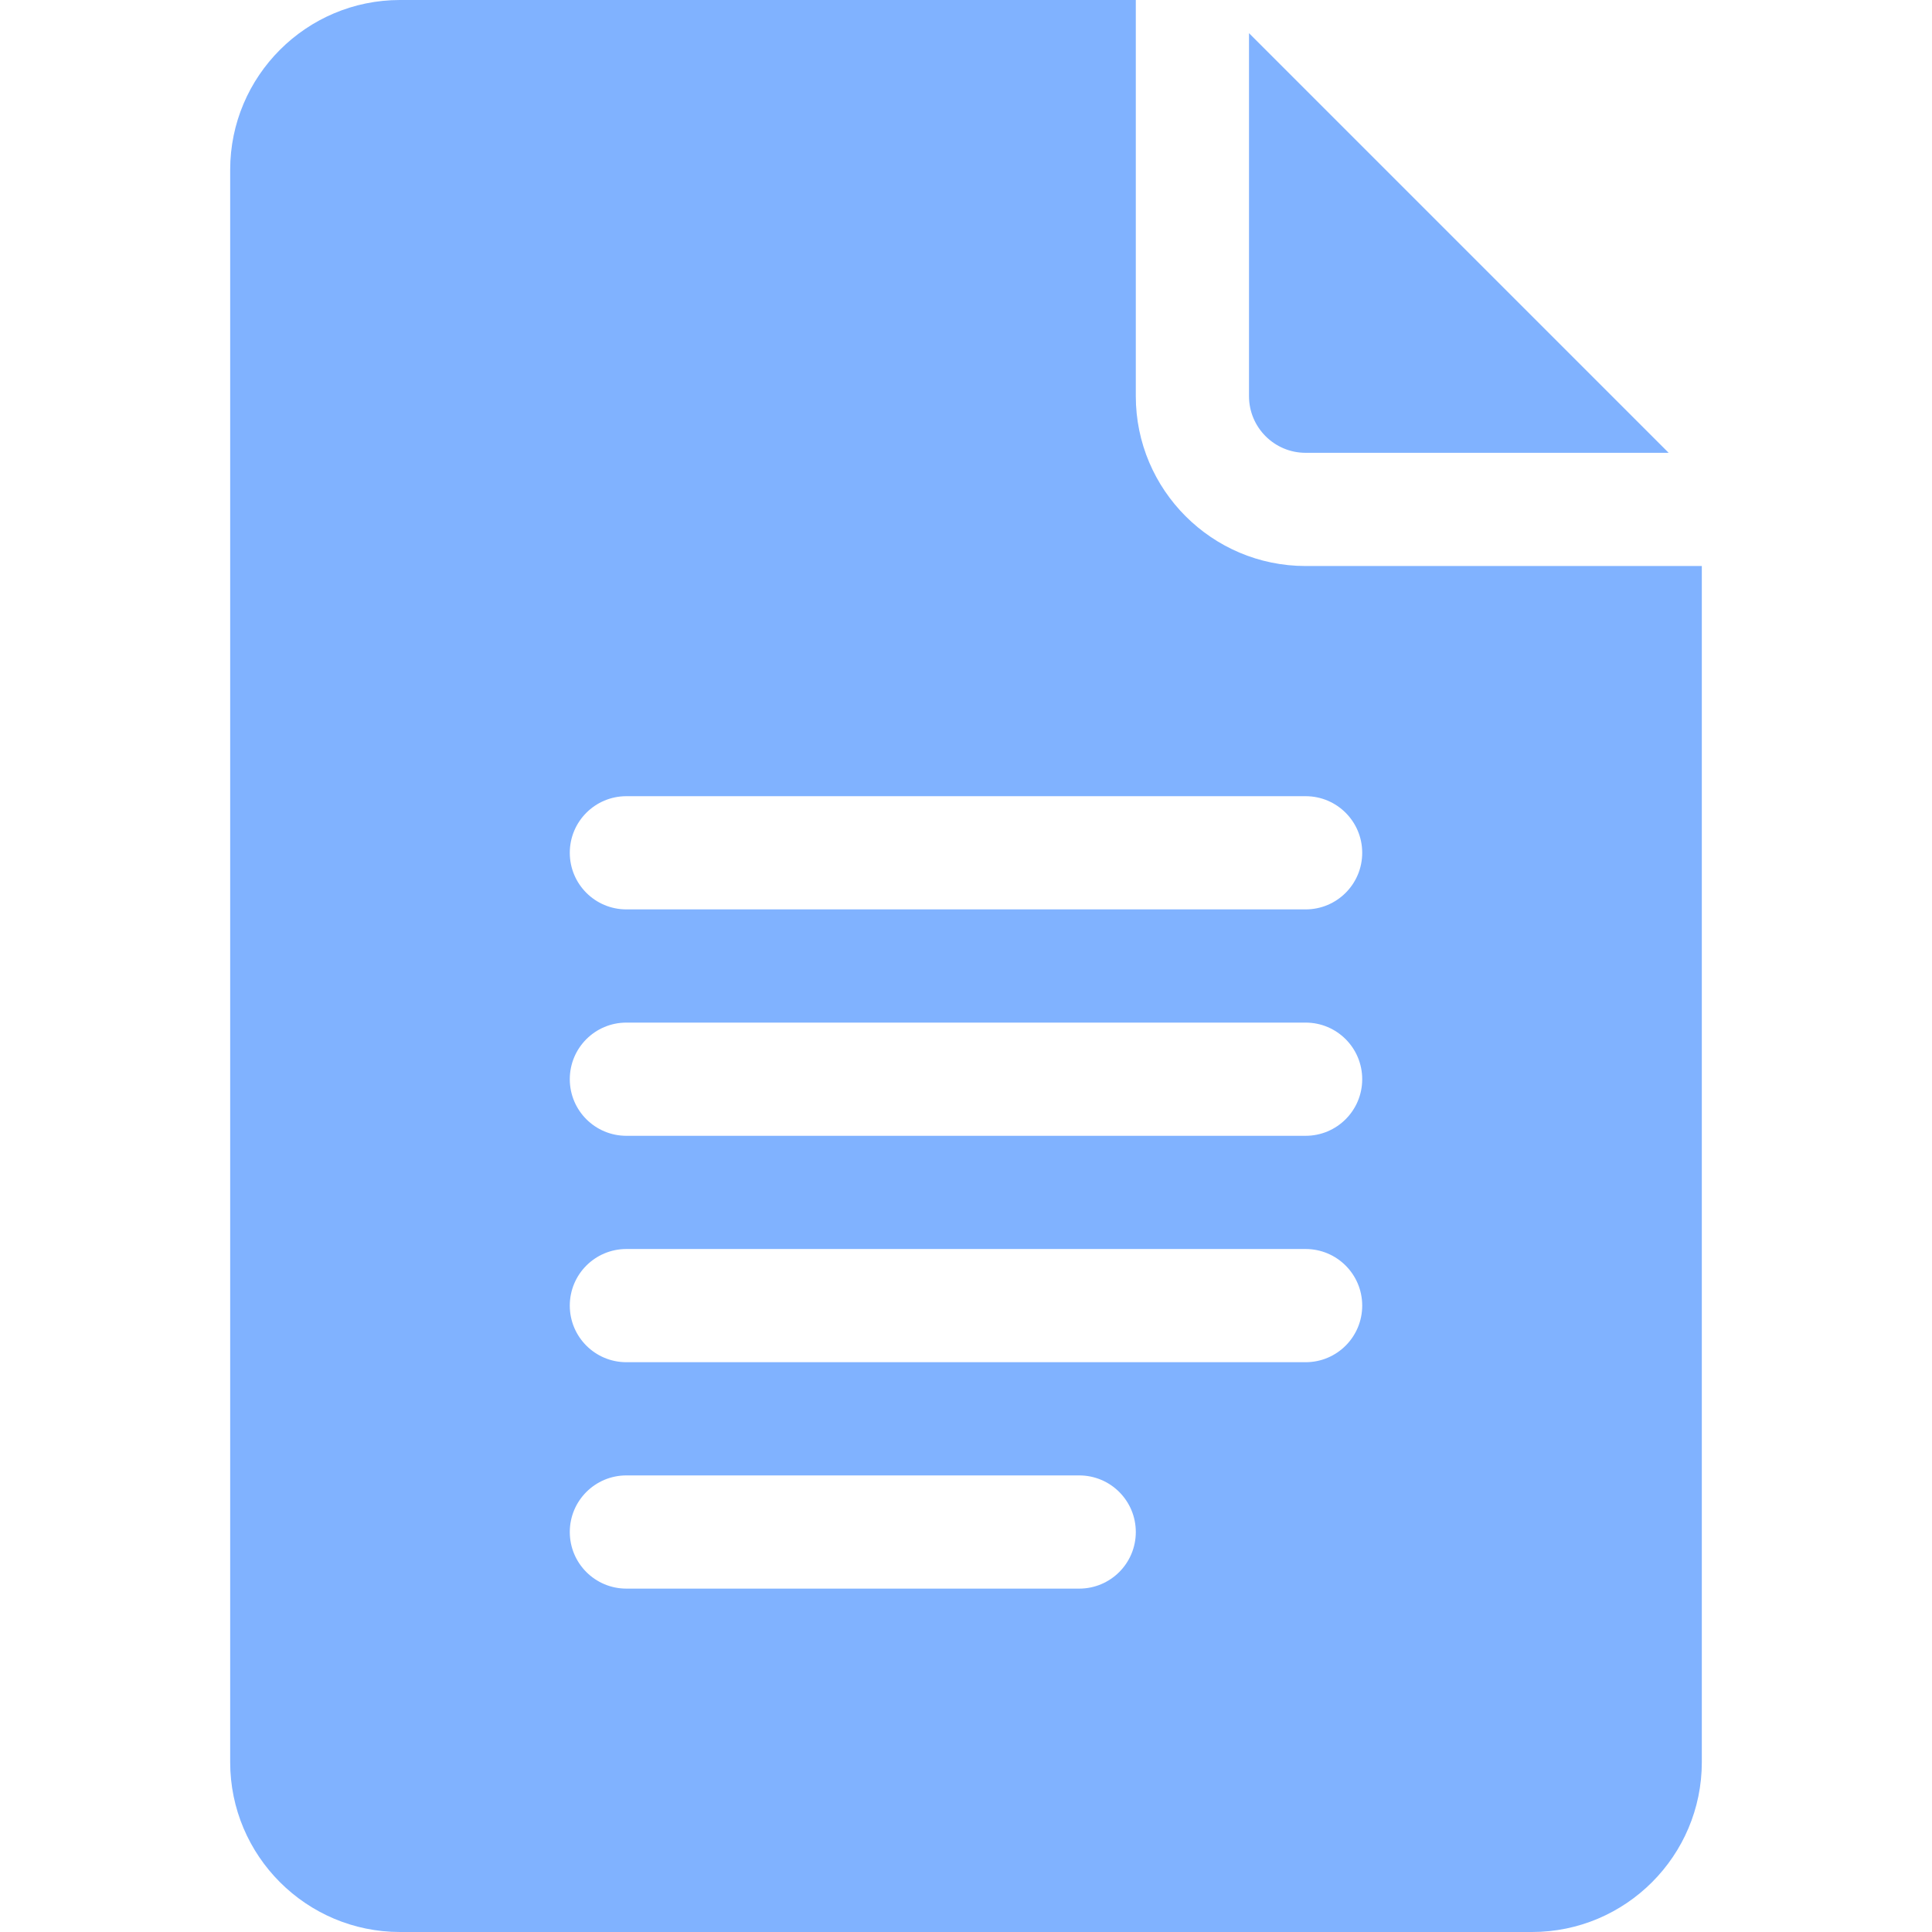 <svg width="512" height="512" viewBox="0 0 512 512" fill="none" xmlns="http://www.w3.org/2000/svg">
<path d="M106 512H406C430.814 512 451 491.814 451 467V150H346C321.186 150 301 129.814 301 105V0H106C81.186 0 61 20.186 61 45V467C61 491.814 81.186 512 106 512ZM166 211H346C354.291 211 361 217.709 361 226C361 234.291 354.291 241 346 241H166C157.709 241 151 234.291 151 226C151 217.709 157.709 211 166 211ZM166 271H346C354.291 271 361 277.709 361 286C361 294.291 354.291 301 346 301H166C157.709 301 151 294.291 151 286C151 277.709 157.709 271 166 271ZM166 331H346C354.291 331 361 337.709 361 346C361 354.291 354.291 361 346 361H166C157.709 361 151 354.291 151 346C151 337.709 157.709 331 166 331ZM166 391H286C294.291 391 301 397.709 301 406C301 414.291 294.291 421 286 421H166C157.709 421 151 414.291 151 406C151 397.709 157.709 391 166 391Z" fill="#80B2FF"/>
<path d="M346 120H442.211L331 8.789V105C331 113.276 337.724 120 346 120Z" fill="#80B2FF"/>
</svg>

